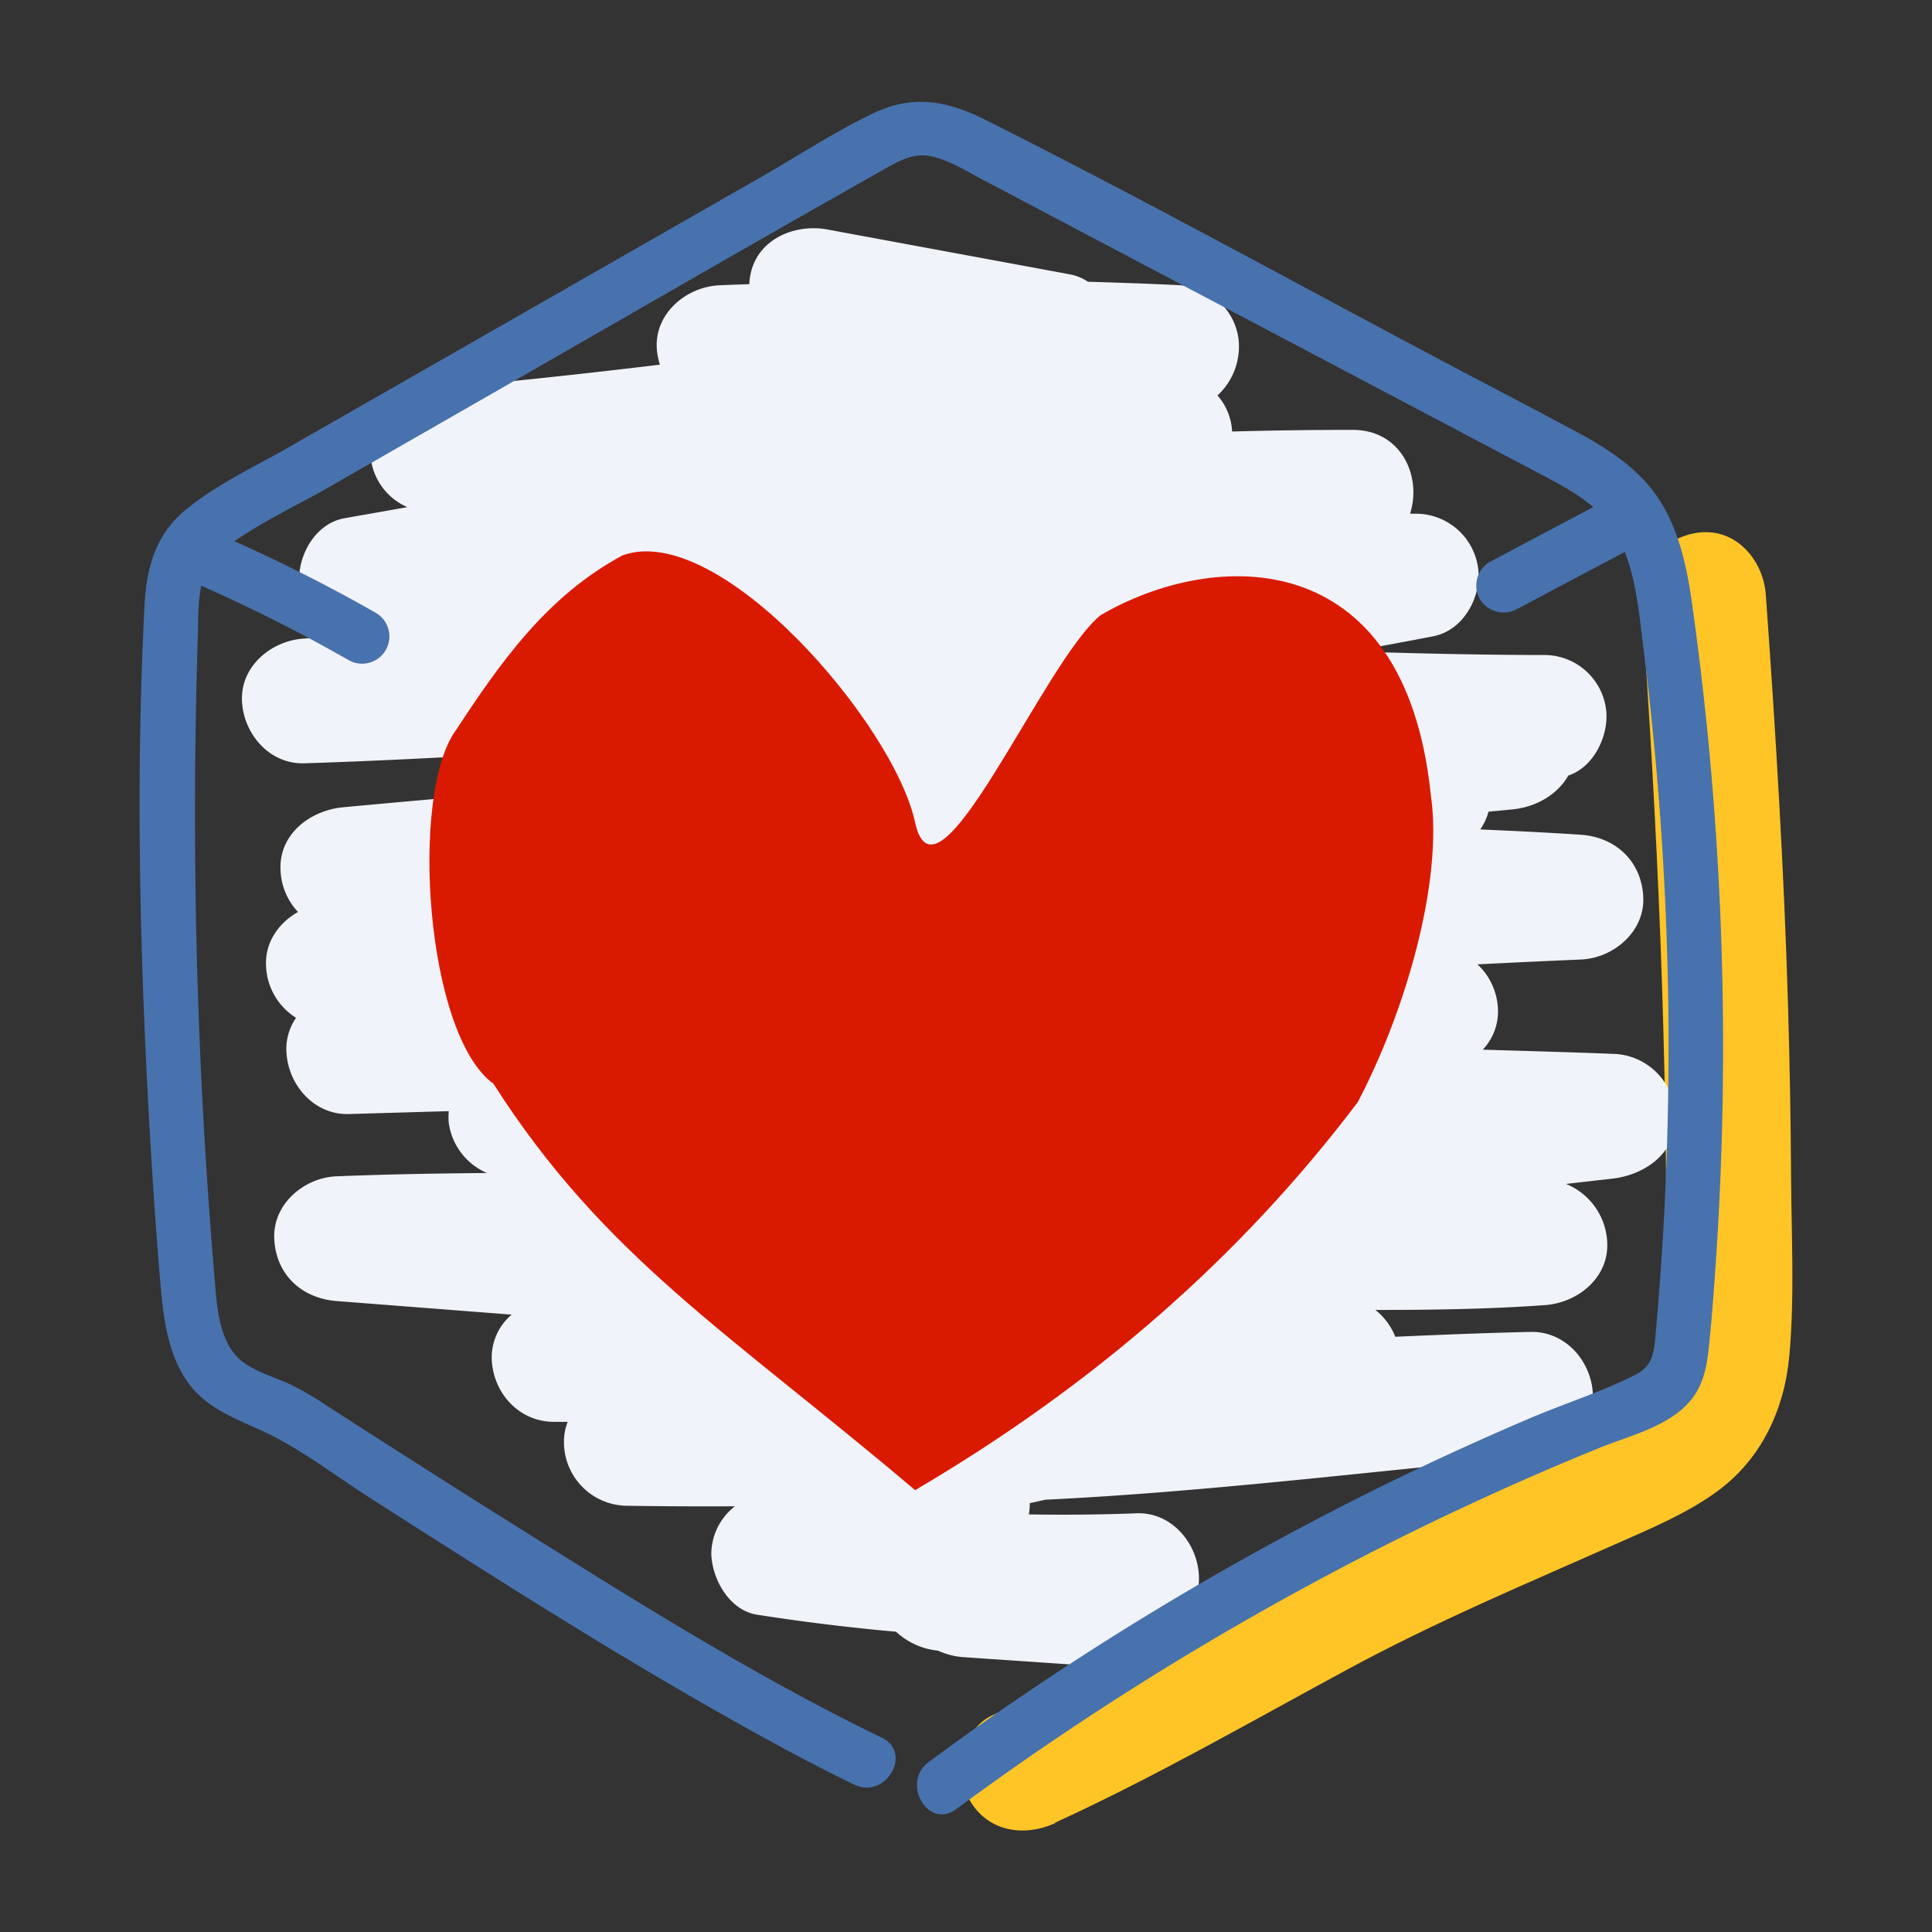 <svg id="die" xmlns="http://www.w3.org/2000/svg" viewBox="0 0 400 400"><rect x="0" y="0" width="400" height="400" fill="#333333" stroke="none"/><defs><style>.cls-1{fill:#ffc527;}.cls-2{fill:#f0f3f9;}.cls-3{fill:#4872ad;}.cls-4{fill:#da1a00;fill-rule:evenodd;}</style></defs><path class="cls-1" d="M218.42,377.38c20.71-9.5,40.39-20.84,60.41-31.66,18.43-10,37.33-17.89,56.32-26.32,6.94-3.08,14.24-6.14,20.39-10.64,9.17-6.71,13.9-16.95,14.92-28.05,1.12-12.26.43-24.92.36-37.22q-.1-17.52-.62-35c-.83-28.49-2.57-57-4.61-85.38-.48-6.72-5.6-13.24-12.92-12.92-6.58.3-13.43,5.7-12.91,12.92,3.47,48.32,5.6,96.63,5.18,145.08,0,2.81,0,5.62-.1,8.42,0,1-.06,2-.13,3,0,.78-.84,3.95,0,.75-.23.92-.48,1.87-.69,2.8-.65,2.79,1.45-2-.22.44-.59.86-1.08,1.8-1.68,2.66,1.51-2.18-1.19,1.21-1.42,1.55-1.08,1.57,2.43-1.54,1.09-.8-.5.28-1,.66-1.45,1-1.46.93-3,1.76-4.49,2.57-3.6,1.91-7.29,3.65-11,5.33-1.74.8-3.48,1.57-5.24,2.33l-2.28,1c-2.52,1.1,2.84-1.11.57-.24-5.6,2.13-11.11,4.57-16.59,7-10.48,4.61-20.75,9.65-30.86,15-21.65,11.48-42.73,23.91-65,34.14-6.34,2.91-7.9,12.07-4.63,17.67,3.81,6.51,11.31,7.55,17.67,4.63Z"/><path class="cls-2" d="M333.93,218.19c-9-.36-18-.59-26.94-.87a11.48,11.48,0,0,0,3.15-8.29,13.43,13.43,0,0,0-4.24-9.37q10.69-.54,21.4-1c6.74-.28,13.24-5.74,12.92-12.91-.33-7.39-5.68-12.43-12.92-12.92-6.93-.47-13.88-.8-20.83-1.1a11.58,11.58,0,0,0,1.71-3.68l5-.48c4.71-.46,9.29-3,11.51-7,5.43-1.76,8.52-8.57,7.82-13.76a12.89,12.89,0,0,0-12.68-11.2c-13.36,0-26.72-.34-40.07-.73,5.66-1,11.33-2.05,17-3.15,6.3-1.23,10.05-8.27,9.26-14.17a13,13,0,0,0-12.69-11.2l-1.4,0C294.43,98.69,290.14,89,280.09,89q-12.51,0-25,.34a11.22,11.22,0,0,0-.39-2.53,12.31,12.31,0,0,0-2.63-4.94,13.78,13.78,0,0,0,4.36-11.65c-.87-6.51-6.19-10.88-12.68-11.2-6.17-.3-12.33-.5-18.5-.69a10,10,0,0,0-3.58-1.5l-50.34-9.31c-6.62-1.23-14.25,1.82-15.89,9a13.39,13.39,0,0,0-.3,2.31c-2.09.09-4.17.13-6.26.24-6.73.34-13.24,5.69-12.91,12.91a13.79,13.79,0,0,0,.66,3.52q-23.45,2.84-47.05,5c-6.71.6-13.24,5.5-12.91,12.91A12.73,12.73,0,0,0,84.34,105l-13,2.29c-6.88,1.21-10.75,9.62-9,15.89a12.12,12.12,0,0,0,8.46,8.62c-2.6.14-5.19.25-7.79.4-6.73.38-13.24,5.67-12.91,12.92.3,6.81,5.68,13.14,12.91,12.91,10-.31,20-.77,30-1.3q31.14-1,62.31-.42-19.86,2.43-39.69,5.13h0l-3.43.46a9,9,0,0,0-4.41,2C95.47,164.92,83.22,166,71,167.14c-6.71.64-13.25,5.49-12.92,12.92a13.32,13.32,0,0,0,3.62,8.75c-3.94,2.22-6.83,6.22-6.62,11.05a13.24,13.24,0,0,0,6.22,10.87,11.28,11.28,0,0,0-2,7c.3,6.83,5.68,13.12,12.91,12.92l20.71-.6a12.24,12.24,0,0,0,0,2.5,13.25,13.25,0,0,0,7.91,10.31c-10.38.08-20.76.27-31.13.68-6.75.26-13.24,5.75-12.92,12.91.33,7.45,5.68,12.36,12.92,12.92l36.23,2.81a11.66,11.66,0,0,0-4.12,9.28c.31,7,5.67,12.92,12.91,12.92h2.82a11.06,11.06,0,0,0-.77,4.46,13.16,13.16,0,0,0,12.92,12.91q11.23.17,22.47.11a12.6,12.6,0,0,0-4.89,10c.23,5.23,3.79,11.56,9.48,12.45q14.34,2.24,28.76,3.52a14.93,14.93,0,0,0,8.7,3.92,15.11,15.11,0,0,0,5.33,1.35l21.72,1.48c3.89.27,7.65-1.89,10.11-5l3.94-.44c6.69-.74,13.25-5.4,12.91-12.91-.3-6.77-5.68-13.2-12.91-12.92-7.41.29-14.86.35-22.31.23a10.65,10.65,0,0,0,.2-2.32l3.22-.72c33.55-1.62,66.93-5.83,100.46-8.91,6.7-.62,13.24-5.5,12.91-12.92-.31-6.86-5.68-13.08-12.91-12.91-9.34.21-18.66.59-28,1a13.35,13.35,0,0,0-4.12-5.55c11.7,0,23.41-.16,35.09-1,6.72-.46,13.24-5.61,12.91-12.92a13.71,13.71,0,0,0-8.53-12.17c3.23-.38,6.47-.73,9.7-1.11,6.69-.79,13.26-5.37,12.92-12.91A13.2,13.2,0,0,0,333.93,218.19Z"/><path class="cls-3" d="M182.56,359.77c-25.57-12.41-49.82-27.57-73.87-42.64q-20.53-12.87-40.87-26a60.87,60.87,0,0,0-8.21-4.73c-2.94-1.3-6.16-2.26-8.84-4.07-5.53-3.73-5.86-11.86-6.36-17.85q-4.45-52.87-4-106,.12-13.26.54-26.53c.22-6.87-.44-14,5.62-18.49,6.64-5,14.61-8.62,21.79-12.74L90.7,87.9c30.74-17.59,61.38-35.36,92.22-52.78,3.15-1.77,6.12-3.54,9.85-2.76,3.89.82,7.5,3.2,11,5l23.41,12.36,46.07,24.32q23.34,12.32,46.68,24.64c6.31,3.35,12.39,6.81,15.58,13.53s3.79,14.45,4.7,21.65a659,659,0,0,1,4.92,103.57q-.4,13.06-1.34,26.12c-.3,4.21-.63,8.41-1,12.62-.37,4-.57,6.66-4.38,8.56-6.92,3.46-14.53,5.87-21.65,8.9q-11.08,4.72-22,9.88a617.65,617.65,0,0,0-82.84,47.39q-10,6.76-19.65,13.92c-5.78,4.26-.16,14.06,5.7,9.75a622,622,0,0,1,87.15-53.79q22.53-11.44,46-21c6.74-2.74,15.9-4.74,20-11.37,2-3.21,2.42-6.88,2.79-10.55.49-4.76.84-9.53,1.18-14.3a659.81,659.81,0,0,0-1.42-110.41q-1.33-13.69-3.23-27.32c-1-7.48-2.5-15.14-6.47-21.68S333.51,93.23,326.8,89.62c-8.13-4.37-16.32-8.63-24.48-12.94-32.83-17.33-65.39-35.37-98.57-52-7.62-3.81-14.75-5.09-22.68-1.35s-15.53,8.76-23.18,13.14L108.81,64.54,59.72,92.63c-7.17,4.11-15.08,7.76-21.46,13.07-6.12,5.1-7.95,12-8.34,19.71C28,162.55,29,200,31.17,237.13c.56,9.39,1.21,18.79,2,28.17.62,7,1.39,14.55,5.49,20.56s10.55,7.91,16.91,11c7.3,3.57,14.07,8.81,20.92,13.19,27.45,17.56,55,35.18,83.61,50.78,5.52,3,11.09,5.91,16.74,8.65,6.51,3.16,12.24-6.57,5.7-9.74Z"/><path class="cls-4" d="M281.12,228.17q-36,47.68-91.66,80.35c-38.58-32.67-64.37-48.23-87.29-84.13-14.11-10.22-17.36-60-7.83-73.13,9-13.7,18.75-27.82,34.58-36.29,20-7.18,56.13,34.86,60.54,55.29s26.58-33.34,38.41-42.89c23.42-13.72,62.89-14.91,68.34,37,2.72,18.25-5.45,45.48-15.09,63.79"/><path class="cls-3" d="M37.47,119.45a331.34,331.34,0,0,1,34.66,17.19,5.64,5.64,0,1,0,5.69-9.75,334.07,334.07,0,0,0-34.65-17.18c-2.71-1.15-6.18-.9-7.72,2-1.28,2.41-.88,6.48,2,7.71Z"/><path class="cls-3" d="M314.14,126.07l25.34-13.44a5.69,5.69,0,0,0,2-7.72,5.77,5.77,0,0,0-7.72-2l-25.35,13.45a5.68,5.68,0,0,0-2,7.72,5.77,5.77,0,0,0,7.72,2Z"/></svg>